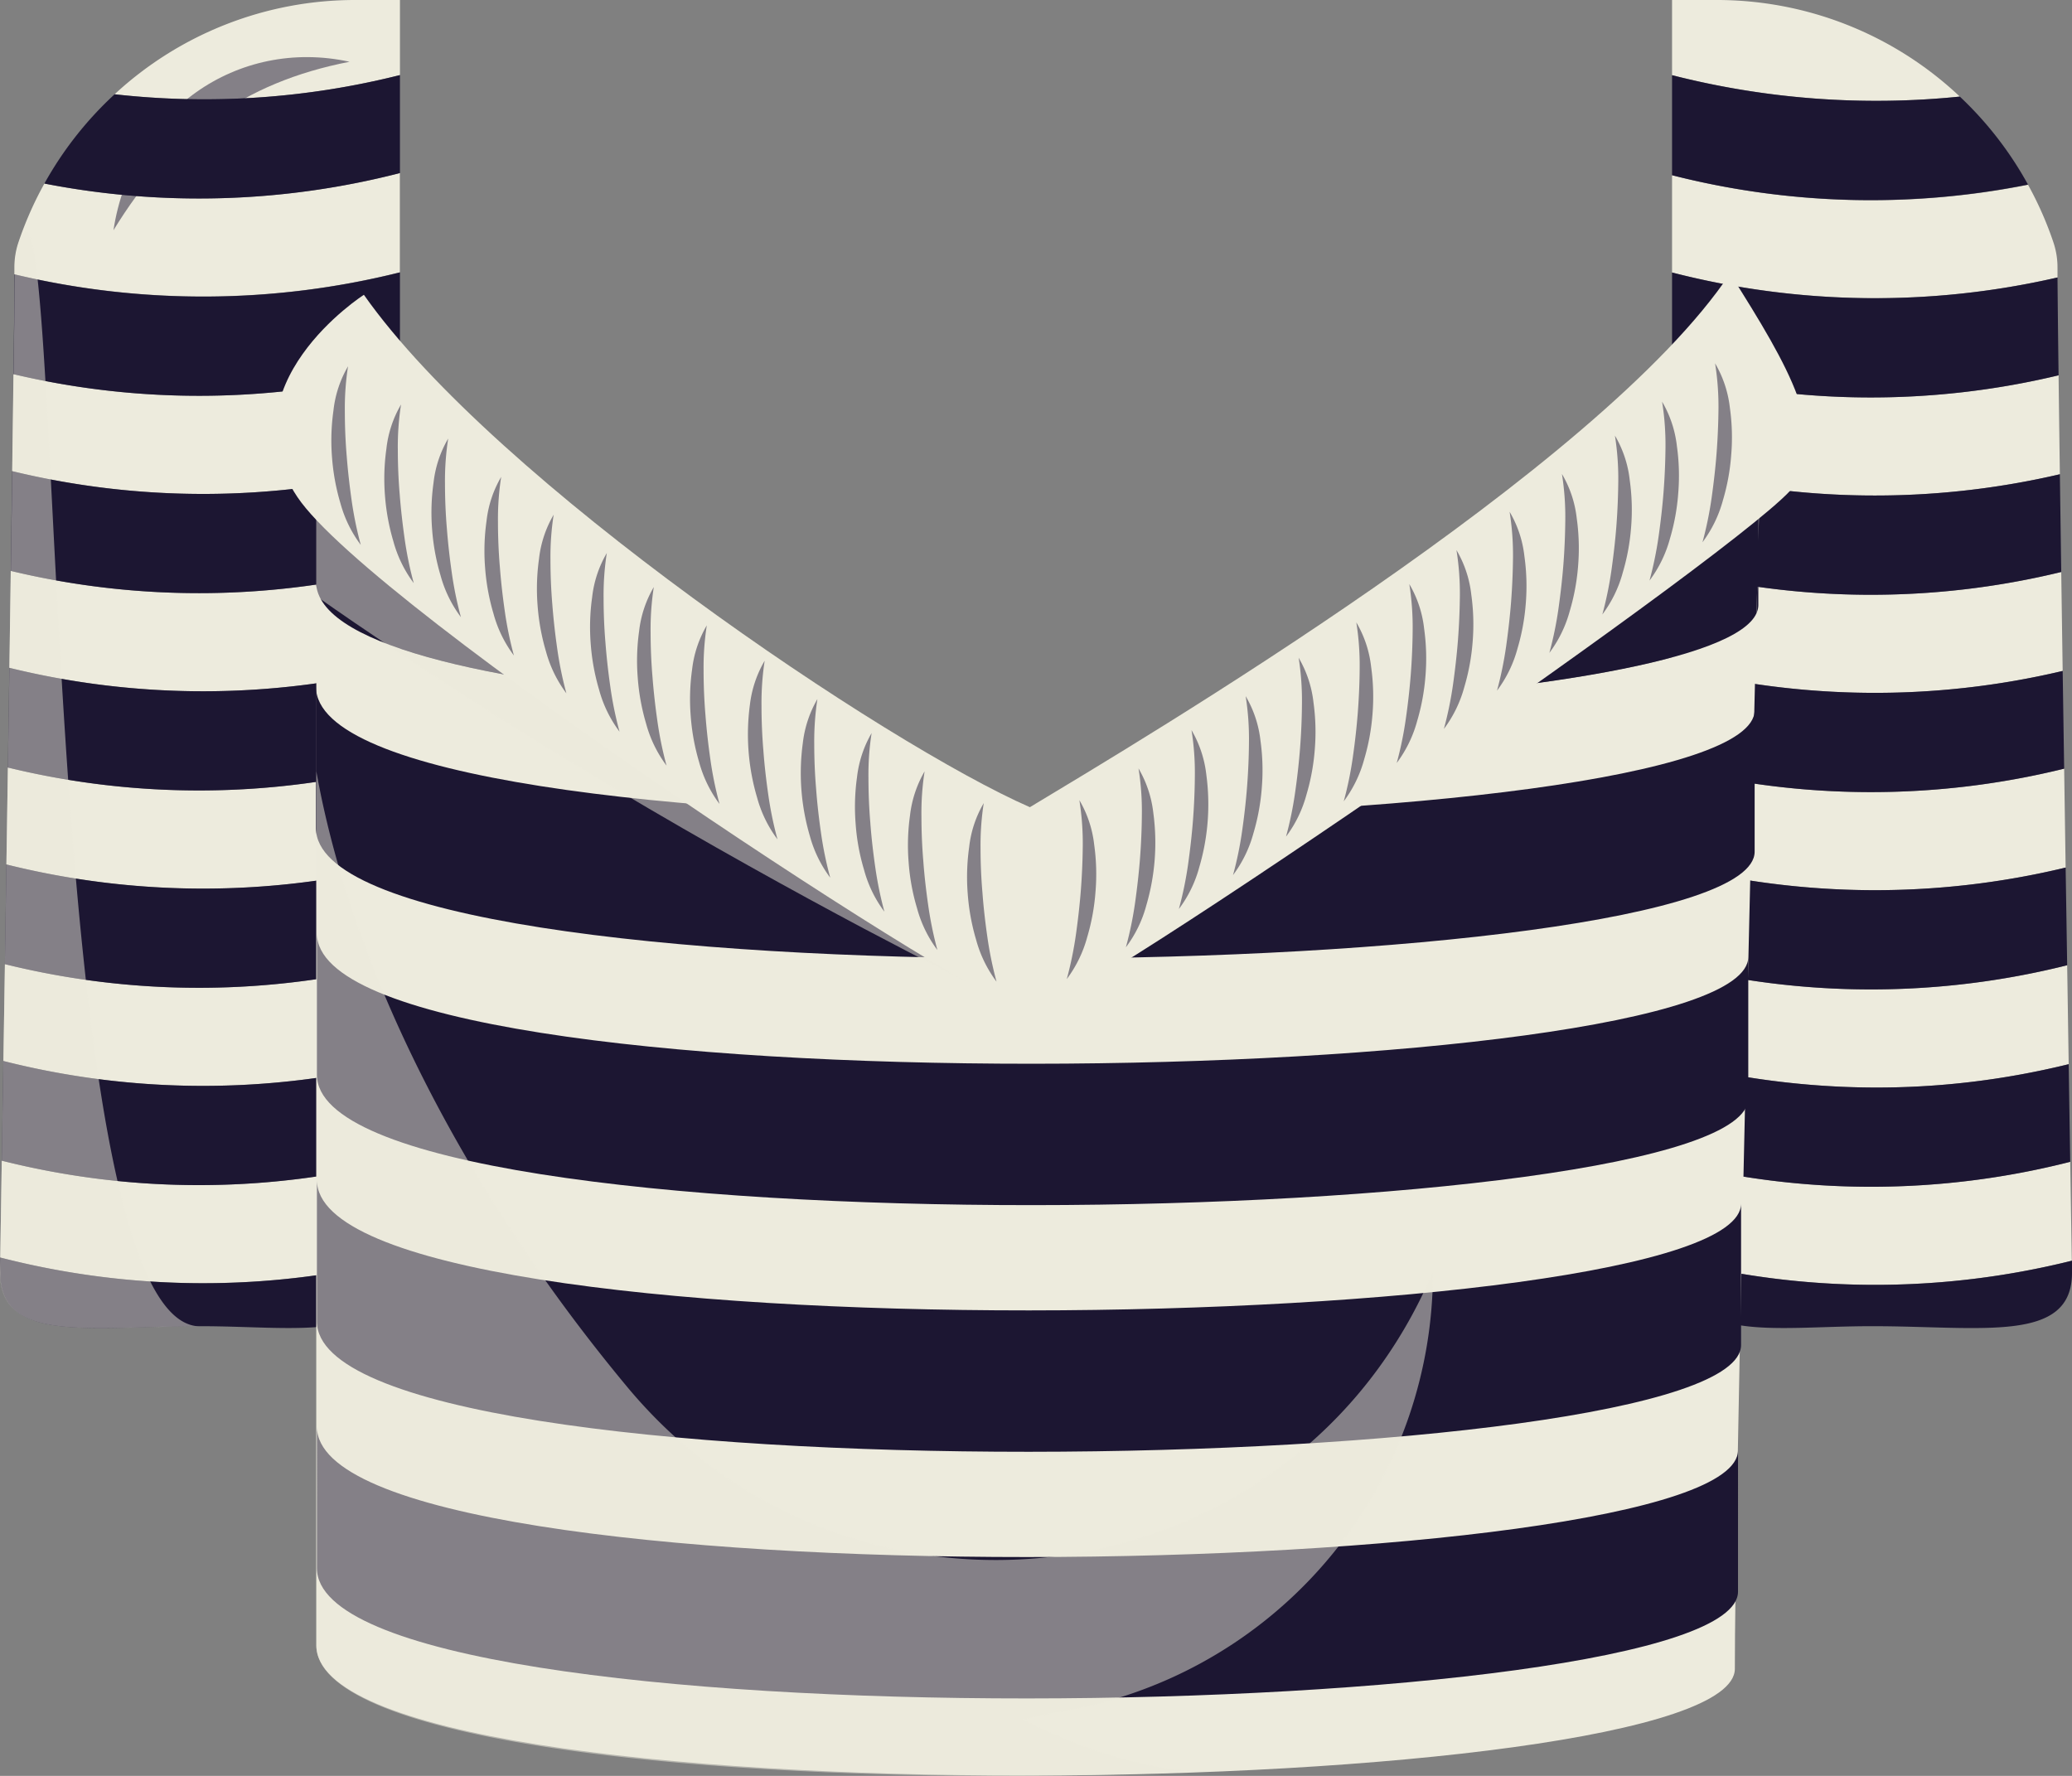 <svg xmlns="http://www.w3.org/2000/svg" width="420" height="360" viewBox="0 0 420 360">
  <rect x="0" y="0" width="420" height="360" fill="#808080" stroke="none"/>
  <defs>
    <style>
      .clsmariniere-1, .clsmariniere-3 {
        fill: #edebdd;
      }

      .clsmariniere-2, .clsmariniere-4 {
        fill: #1c1632;
      }

      .clsmariniere-3, .clsmariniere-4, .clsmariniere-6 {
        opacity: 0.5;
      }

      .clsmariniere-5 {
        fill: none;
      }
    </style>
  </defs>
  <title>Accessoires</title>
  <g id="mariniere">
    <g>
      <path class="clsmariniere-1" d="M397.26,19.58A71.71,71.71,0,0,0,347.93,0h-9V15.24A167.3,167.3,0,0,0,397.26,19.58Z"/>
      <path class="clsmariniere-1" d="M338.93,235.52v15.42a32.55,32.55,0,0,0,.28,4.37,164.85,164.85,0,0,0,80.75.25c-.06-3.5-.17-10.57-.32-20.05A163.49,163.49,0,0,1,338.93,235.52Z"/>
      <path class="clsmariniere-1" d="M338.93,115.52v19.72a165,165,0,0,0,79.18.77c-.1-6.83-.2-13.56-.29-20.06A163.36,163.36,0,0,1,338.93,115.52Z"/>
      <path class="clsmariniere-1" d="M338.93,75.52V95.24a165.06,165.06,0,0,0,78.61.9c-.1-7.32-.19-14.08-.26-20.06A163.38,163.38,0,0,1,338.93,75.52Z"/>
      <path class="clsmariniere-1" d="M338.93,195.52v19.72c27.09,6.76,53.89,7,80.4.48-.1-6.27-.2-13-.31-20.05A163.61,163.61,0,0,1,338.93,195.52Z"/>
      <path class="clsmariniere-1" d="M338.93,155.52v19.72a165,165,0,0,0,79.78.63c-.1-6.6-.2-13.32-.3-20.05A163.56,163.56,0,0,1,338.93,155.52Z"/>
      <path class="clsmariniere-1" d="M338.93,35.52V55.24a165,165,0,0,0,78.13,1c0-.73,0-1.4,0-2a15.89,15.89,0,0,0-.79-5,70.86,70.86,0,0,0-5.18-11.78A163,163,0,0,1,338.93,35.52Z"/>
      <path class="clsmariniere-2" d="M397.26,19.58a167.3,167.3,0,0,1-58.33-4.34V35.52a163,163,0,0,0,72.15,1.9A72.21,72.21,0,0,0,397.26,19.58Z"/>
      <path class="clsmariniere-2" d="M338.93,55.24V75.52a163.38,163.38,0,0,0,78.35.56c-.11-8.36-.18-15.18-.22-19.83A165,165,0,0,1,338.93,55.24Z"/>
      <path class="clsmariniere-2" d="M338.93,95.24v20.28a163.36,163.36,0,0,0,78.89.43c-.1-6.91-.19-13.56-.28-19.81A165.06,165.06,0,0,1,338.93,95.24Z"/>
      <path class="clsmariniere-2" d="M338.93,135.24v20.28a163.56,163.56,0,0,0,79.48.3c-.1-6.63-.2-13.27-.3-19.81A165,165,0,0,1,338.93,135.24Z"/>
      <path class="clsmariniere-2" d="M338.93,175.24v20.28a163.61,163.61,0,0,0,80.09.15c-.1-6.39-.2-13-.31-19.8A165,165,0,0,1,338.93,175.24Z"/>
      <path class="clsmariniere-2" d="M338.93,215.24v20.28a163.49,163.49,0,0,0,80.71,0c-.09-5.79-.2-12.47-.31-19.79C392.82,222.23,366,222,338.93,215.24Z"/>
      <path class="clsmariniere-2" d="M339.21,255.31c2.33,17.43,19.46,13.53,40.25,13.53h0c22.39,0,40.54,3.51,40.54-10.82,0,0,0-.85,0-2.46A164.85,164.85,0,0,1,339.21,255.31Z"/>
    </g>
    <g>
      <path class="clsmariniere-1" d="M2.18,115.73c-.09,6.37-.18,13-.28,19.65a164.61,164.61,0,0,0,79.17-.16V115.08A163.51,163.51,0,0,1,2.18,115.73Z"/>
      <path class="clsmariniere-1" d="M1.6,155.59c-.1,6.59-.2,13.18-.3,19.65a164.73,164.73,0,0,0,79.77,0V155.08A163.54,163.54,0,0,1,1.6,155.59Z"/>
      <path class="clsmariniere-1" d="M81.07,15.22V0h-9A71.74,71.74,0,0,0,23.23,19.11,162.61,162.61,0,0,0,81.07,15.22Z"/>
      <path class="clsmariniere-1" d="M1,195.45c-.11,6.88-.21,13.48-.31,19.63a164.83,164.83,0,0,0,80.39.14V195.08A163.59,163.59,0,0,1,1,195.45Z"/>
      <path class="clsmariniere-1" d="M9,37.21a71.44,71.44,0,0,0-5.29,12,15.89,15.89,0,0,0-.79,5c0,.43,0,.9,0,1.39a164.58,164.58,0,0,0,78.13-.4V35.08A163.49,163.49,0,0,1,9,37.21Z"/>
      <path class="clsmariniere-1" d="M2.73,75.85c-.08,5.87-.17,12.49-.26,19.66a164.51,164.51,0,0,0,78.6-.29V75.08A163.5,163.5,0,0,1,2.73,75.85Z"/>
      <path class="clsmariniere-1" d="M.36,235.29c-.14,9-.25,15.92-.31,19.63a165,165,0,0,0,80.75.37,34.05,34.05,0,0,0,.27-4.35V235.08A163.61,163.61,0,0,1,.36,235.29Z"/>
      <path class="clsmariniere-2" d="M81.07,35.08V15.22a162.61,162.61,0,0,1-57.84,3.89A72.42,72.42,0,0,0,9,37.21,163.49,163.49,0,0,0,81.07,35.08Z"/>
      <path class="clsmariniere-2" d="M2.94,55.62c0,4.61-.11,11.59-.21,20.23a163.5,163.5,0,0,0,78.34-.77V55.22A164.58,164.58,0,0,1,2.94,55.62Z"/>
      <path class="clsmariniere-2" d="M2.47,95.51c-.09,6.36-.19,13.16-.29,20.22a163.51,163.51,0,0,0,78.89-.65V95.22A164.51,164.51,0,0,1,2.47,95.51Z"/>
      <path class="clsmariniere-2" d="M1.9,135.38c-.1,6.67-.2,13.45-.3,20.21a163.54,163.54,0,0,0,79.47-.51V135.22A164.61,164.61,0,0,1,1.9,135.38Z"/>
      <path class="clsmariniere-2" d="M1.3,175.24c-.11,6.91-.21,13.69-.31,20.21a163.59,163.59,0,0,0,80.08-.37V175.22A164.73,164.73,0,0,1,1.3,175.24Z"/>
      <path class="clsmariniere-2" d="M.68,215.08c-.12,7.48-.22,14.3-.32,20.21a163.61,163.61,0,0,0,80.71-.21V215.22A164.83,164.83,0,0,1,.68,215.08Z"/>
      <path class="clsmariniere-2" d="M.05,254.92c0,2,0,3.1,0,3.1,0,14.33,18.15,10.82,40.54,10.82h0c20.8,0,37.94,3.9,40.26-13.55A165,165,0,0,1,.05,254.92Z"/>
      <path class="clsmariniere-3" d="M3,54.23a15.89,15.89,0,0,1,.79-5c9.59-28.6,3.13,219.64,36.8,219.64h0C18.15,268.84,0,272.35,0,258,0,258,2.78,85.46,3,54.23Z"/>
      <path class="clsmariniere-4" d="M70.86,12.52C48.15,7.58,26.68,22.5,23,46.67h0C34.69,27.59,49.23,16.72,70.86,12.52Z"/>
    </g>
    <g>
      <path class="clsmariniere-5" d="M149,142.28l59.76,29.93L261.13,143A948,948,0,0,1,149,142.28Z"/>
      <path class="clsmariniere-1" d="M356.42,94v15.69c.31-12.58.51-20.2.51-20.2l-32.85,18.34C343.91,104.27,356.42,99.61,356.42,94Z"/>
      <path class="clsmariniere-1" d="M261.13,143l-52.39,29.24L149,142.28c-46.93-3.35-83.58-11-84.88-23.69V333.51c0,36.92,287.54,31.94,287.54,4.77,0-30.15,2.92-153,4.42-214C351.91,133.76,311.05,140.31,261.13,143Z"/>
      <path class="clsmariniere-2" d="M356.42,109.68c-.1,4.31-.23,9.2-.36,14.57a4,4,0,0,0,.36-1.6Z"/>
      <path class="clsmariniere-2" d="M149,142.28,64.1,99.76v18.83C65.4,131.32,102.05,138.93,149,142.28Z"/>
      <path class="clsmariniere-2" d="M356.42,94c0,5.62-12.51,10.28-32.34,13.83L261.13,143c49.92-2.66,90.78-9.21,94.93-18.72.13-5.37.26-10.26.36-14.57Z"/>
    </g>
    <path class="clsmariniere-2" d="M352.3,322.65c0,27.17-288.06,32.15-288.06-4.76V289.22c0,36.92,288.06,31.94,288.06,4.77Z"/>
    <path class="clsmariniere-2" d="M352.92,272.65c0,27.17-288.68,32.15-288.68-4.76V239.22c0,36.92,288.68,31.94,288.68,4.77Z"/>
    <path class="clsmariniere-2" d="M354.38,222.65c0,27.17-290.14,32.15-290.14-4.76V189.22c0,36.92,290.14,31.94,290.14,4.77Z"/>
    <path class="clsmariniere-2" d="M355.67,172.65c0,27.17-291.62,32.15-291.62-4.76V139.22c0,36.92,291.62,31.94,291.62,4.77Z"/>
    <path class="clsmariniere-3" d="M183.18,186.59,64.1,99.76v21.08C105,149.55,147,173.31,175.15,188.26l8.78,4.6c15.49,8,25,12.52,25,12.52l-20.35-14.83Z"/>
    <path class="clsmariniere-3" d="M290.46,257.85c-.41.94-.83,1.88-1.26,2.8-29.6,64.39-116.76,75-162.08,20.48-30.55-36.72-55.31-81.8-63-124.76V333.51c0,21.76,97.71,29.23,178.64,25.62-10.87-.59-22.89-4.29-35.41-10.5,3.75-1.13,8.93-1.7,15.55-3.36A90.28,90.28,0,0,0,290.46,257.85Z"/>
    <path class="clsmariniere-1" d="M73.76,59.76c26.66,37.95,106.07,91.23,135,103.87C231.33,150,324.29,95,350.68,55.45,363,74.9,370.48,88,363.77,98.38s-146.65,107-154.81,107-133.54-82-148.68-104.63S73.76,59.76,73.76,59.76Z"/>
    <g class="clsmariniere-6">
      <path class="clsmariniere-2" d="M70.55,74.25a55.65,55.65,0,0,0-.65,9.14q0,4.55.38,9.07c.23,3,.58,6,1,9a74.67,74.67,0,0,0,1.85,9A25.09,25.09,0,0,1,69,102a44,44,0,0,1-1.7-9.3,43.5,43.5,0,0,1,.29-9.47A22.6,22.6,0,0,1,70.55,74.25Z"/>
    </g>
    <g class="clsmariniere-6">
      <path class="clsmariniere-2" d="M81.29,82a55.65,55.65,0,0,0-.65,9.14q0,4.55.38,9.07c.23,3,.58,6,1,9a72.79,72.79,0,0,0,1.85,9,25.09,25.09,0,0,1-4.14-8.5,44,44,0,0,1-1.7-9.3A43.5,43.5,0,0,1,78.32,91,22.6,22.6,0,0,1,81.29,82Z"/>
    </g>
    <g class="clsmariniere-6">
      <path class="clsmariniere-2" d="M90.85,88.9a55.77,55.77,0,0,0-.65,9.15q0,4.53.38,9.06c.23,3,.57,6,1,9a73,73,0,0,0,1.85,9,25,25,0,0,1-4.14-8.49,44,44,0,0,1-1.7-9.31,43.4,43.4,0,0,1,.29-9.46A22.6,22.6,0,0,1,90.85,88.9Z"/>
    </g>
    <g class="clsmariniere-6">
      <path class="clsmariniere-2" d="M101.59,96.67a55.85,55.85,0,0,0-.65,9.15q0,4.55.38,9.06c.23,3,.57,6,1,9a73,73,0,0,0,1.85,9,25,25,0,0,1-4.14-8.49,44,44,0,0,1-1.7-9.31,43.42,43.42,0,0,1,.29-9.46A22.6,22.6,0,0,1,101.59,96.67Z"/>
    </g>
    <g class="clsmariniere-6">
      <path class="clsmariniere-2" d="M112.23,104.34a55.65,55.65,0,0,0-.65,9.14q0,4.55.38,9.07c.23,3,.57,6,1,9a73,73,0,0,0,1.85,9,25.13,25.13,0,0,1-4.14-8.49,44.11,44.11,0,0,1-1.7-9.31,43.5,43.5,0,0,1,.29-9.47A22.6,22.6,0,0,1,112.23,104.34Z"/>
    </g>
    <g class="clsmariniere-6">
      <path class="clsmariniere-2" d="M123,112.11a55.69,55.69,0,0,0-.65,9.15q0,4.53.38,9.06c.23,3,.57,6,1,9a73,73,0,0,0,1.85,9,25,25,0,0,1-4.14-8.49,44,44,0,0,1-1.7-9.31,43.38,43.38,0,0,1,.29-9.46A22.6,22.6,0,0,1,123,112.11Z"/>
    </g>
    <g class="clsmariniere-6">
      <path class="clsmariniere-2" d="M132.53,119a55.65,55.65,0,0,0-.65,9.14q0,4.55.38,9.06c.23,3,.57,6,1,9a73.17,73.17,0,0,0,1.85,9,25.09,25.09,0,0,1-4.14-8.5,44,44,0,0,1-1.7-9.31,43.42,43.42,0,0,1,.28-9.46A22.67,22.67,0,0,1,132.53,119Z"/>
    </g>
    <g class="clsmariniere-6">
      <path class="clsmariniere-2" d="M143.27,126.77a55.65,55.65,0,0,0-.65,9.14q0,4.54.38,9.07c.23,3,.57,6,1,9a72.79,72.79,0,0,0,1.85,9,25.09,25.09,0,0,1-4.14-8.5,44,44,0,0,1-1.7-9.3,43.49,43.49,0,0,1,.28-9.47A22.78,22.78,0,0,1,143.27,126.77Z"/>
    </g>
    <g class="clsmariniere-6">
      <path class="clsmariniere-2" d="M155,133.94a56.79,56.79,0,0,0-.64,9.15q0,4.53.38,9.06c.22,3,.57,6,1,9a73.07,73.07,0,0,0,1.86,9,25,25,0,0,1-4.14-8.49A45.11,45.11,0,0,1,152,142.92,22.92,22.92,0,0,1,155,133.94Z"/>
    </g>
    <g class="clsmariniere-6">
      <path class="clsmariniere-2" d="M165.69,141.71a56.87,56.87,0,0,0-.64,9.15q0,4.54.38,9.06c.22,3,.57,6,1,9a73.07,73.07,0,0,0,1.86,9,25,25,0,0,1-4.14-8.49,45.11,45.11,0,0,1-1.42-18.77A22.92,22.92,0,0,1,165.69,141.71Z"/>
    </g>
    <g class="clsmariniere-6">
      <path class="clsmariniere-2" d="M176.68,148.6a54.55,54.55,0,0,0-.64,9.14q0,4.55.38,9.07c.22,3,.57,6,1,9a74.67,74.67,0,0,0,1.85,9,24.88,24.88,0,0,1-4.13-8.5,42.78,42.78,0,0,1-1.7-9.3,43.49,43.49,0,0,1,.28-9.47A22.92,22.92,0,0,1,176.68,148.6Z"/>
    </g>
    <g class="clsmariniere-6">
      <path class="clsmariniere-2" d="M187.42,156.37a54.55,54.55,0,0,0-.64,9.14q0,4.55.38,9.07c.22,3,.57,6,1,9a74.91,74.91,0,0,0,1.85,9,24.92,24.92,0,0,1-4.13-8.49,42.87,42.87,0,0,1-1.7-9.31,43.49,43.49,0,0,1,.28-9.47A22.92,22.92,0,0,1,187.42,156.37Z"/>
    </g>
    <g class="clsmariniere-6">
      <path class="clsmariniere-2" d="M199.41,162.8a55.65,55.65,0,0,0-.65,9.14q0,4.55.39,9.06c.22,3,.57,6,1,9a75.07,75.07,0,0,0,1.85,9,25.09,25.09,0,0,1-4.14-8.5,44,44,0,0,1-1.7-9.31,43.42,43.42,0,0,1,.29-9.46A22.5,22.5,0,0,1,199.41,162.8Z"/>
    </g>
    <g class="clsmariniere-6">
      <path class="clsmariniere-2" d="M347.65,73.65a22.76,22.76,0,0,1,3,9,42.87,42.87,0,0,1,.28,9.47,43.37,43.37,0,0,1-1.69,9.3,25.09,25.09,0,0,1-4.14,8.5,74.67,74.67,0,0,0,1.85-9c.42-3,.77-6,1-9s.36-6,.39-9.07A55.65,55.65,0,0,0,347.65,73.65Z"/>
    </g>
    <g class="clsmariniere-6">
      <path class="clsmariniere-2" d="M336.91,81.42a22.76,22.76,0,0,1,3,9,42.87,42.87,0,0,1,.28,9.47,43.46,43.46,0,0,1-1.69,9.31,25.13,25.13,0,0,1-4.14,8.49,74.91,74.91,0,0,0,1.85-9c.42-3,.77-6,1-9s.36-6,.39-9.07A55.65,55.65,0,0,0,336.91,81.42Z"/>
    </g>
    <g class="clsmariniere-6">
      <path class="clsmariniere-2" d="M327.35,88.3a22.6,22.6,0,0,1,3,9,43.42,43.42,0,0,1,.29,9.46,44,44,0,0,1-1.7,9.31,25,25,0,0,1-4.14,8.49,74.91,74.91,0,0,0,1.85-9c.42-3,.77-6,1-9s.35-6,.38-9.06A55.85,55.85,0,0,0,327.35,88.3Z"/>
    </g>
    <g class="clsmariniere-6">
      <path class="clsmariniere-2" d="M316.61,96.08a22.5,22.5,0,0,1,3,9,43.42,43.42,0,0,1,.29,9.46,44,44,0,0,1-1.7,9.31,25.09,25.09,0,0,1-4.14,8.5,73.17,73.17,0,0,0,1.85-9c.42-3,.77-6,1-9s.35-6,.38-9.06A55.65,55.65,0,0,0,316.61,96.08Z"/>
    </g>
    <g class="clsmariniere-6">
      <path class="clsmariniere-2" d="M306,103.74a22.6,22.6,0,0,1,3,9,43.38,43.38,0,0,1,.29,9.46,44,44,0,0,1-1.7,9.31,25,25,0,0,1-4.14,8.49,74.91,74.91,0,0,0,1.85-9c.42-3,.77-6,1-9s.36-6,.39-9.06A55.69,55.69,0,0,0,306,103.74Z"/>
    </g>
    <g class="clsmariniere-6">
      <path class="clsmariniere-2" d="M295.23,111.51a22.6,22.6,0,0,1,3,9,43.4,43.4,0,0,1,.29,9.46,44,44,0,0,1-1.7,9.31,25,25,0,0,1-4.14,8.49,74.91,74.91,0,0,0,1.85-9c.42-3,.77-6,1-9s.36-6,.39-9.06A55.77,55.77,0,0,0,295.23,111.51Z"/>
    </g>
    <g class="clsmariniere-6">
      <path class="clsmariniere-2" d="M285.67,118.4a22.6,22.6,0,0,1,3,9,43.5,43.5,0,0,1,.29,9.47,44,44,0,0,1-1.7,9.3,25.09,25.09,0,0,1-4.14,8.5,72.79,72.79,0,0,0,1.85-9c.43-3,.77-6,1-9s.36-6,.38-9.07A55.65,55.65,0,0,0,285.67,118.4Z"/>
    </g>
    <g class="clsmariniere-6">
      <path class="clsmariniere-2" d="M274.93,126.17a22.6,22.6,0,0,1,3,9,43.5,43.5,0,0,1,.29,9.47,44,44,0,0,1-1.7,9.3,25.09,25.09,0,0,1-4.14,8.5,72.79,72.79,0,0,0,1.85-9c.43-3,.77-6,1-9s.36-6,.38-9.07A55.65,55.65,0,0,0,274.93,126.17Z"/>
    </g>
    <g class="clsmariniere-6">
      <path class="clsmariniere-2" d="M263.24,133.34a22.77,22.77,0,0,1,3,9,43.42,43.42,0,0,1,.28,9.46,44,44,0,0,1-1.7,9.31,25,25,0,0,1-4.14,8.49,73,73,0,0,0,1.85-9c.43-3,.77-6,1-9s.36-6,.38-9.06A55.85,55.85,0,0,0,263.24,133.34Z"/>
    </g>
    <g class="clsmariniere-6">
      <path class="clsmariniere-2" d="M252.5,141.12a22.67,22.67,0,0,1,3,9,43.42,43.42,0,0,1,.28,9.46,44,44,0,0,1-1.7,9.31,25.09,25.09,0,0,1-4.14,8.5,73.17,73.17,0,0,0,1.85-9c.43-3,.77-6,1-9s.36-6,.38-9.06A55.65,55.65,0,0,0,252.5,141.12Z"/>
    </g>
    <g class="clsmariniere-6">
      <path class="clsmariniere-2" d="M241.52,148a22.92,22.92,0,0,1,3,9,45.14,45.14,0,0,1-1.42,18.78,24.76,24.76,0,0,1-4.14,8.49,73.07,73.07,0,0,0,1.86-9c.42-3,.77-6,1-9s.36-6,.38-9.07A54.55,54.55,0,0,0,241.52,148Z"/>
    </g>
    <g class="clsmariniere-6">
      <path class="clsmariniere-2" d="M230.78,155.77a22.92,22.92,0,0,1,3,9,45.11,45.11,0,0,1-1.42,18.77,24.68,24.68,0,0,1-4.14,8.49,73.07,73.07,0,0,0,1.86-9c.42-3,.77-6,1-9s.36-6,.38-9.06A54.6,54.6,0,0,0,230.78,155.77Z"/>
    </g>
    <g class="clsmariniere-6">
      <path class="clsmariniere-2" d="M218.79,162.2a22.76,22.76,0,0,1,3,9,42.87,42.87,0,0,1,.28,9.47,43.37,43.37,0,0,1-1.69,9.3,25.09,25.09,0,0,1-4.14,8.5,74.67,74.67,0,0,0,1.85-9c.42-3,.77-6,1-9s.36-6,.39-9.07A55.65,55.65,0,0,0,218.79,162.2Z"/>
    </g>
  </g>
</svg>
